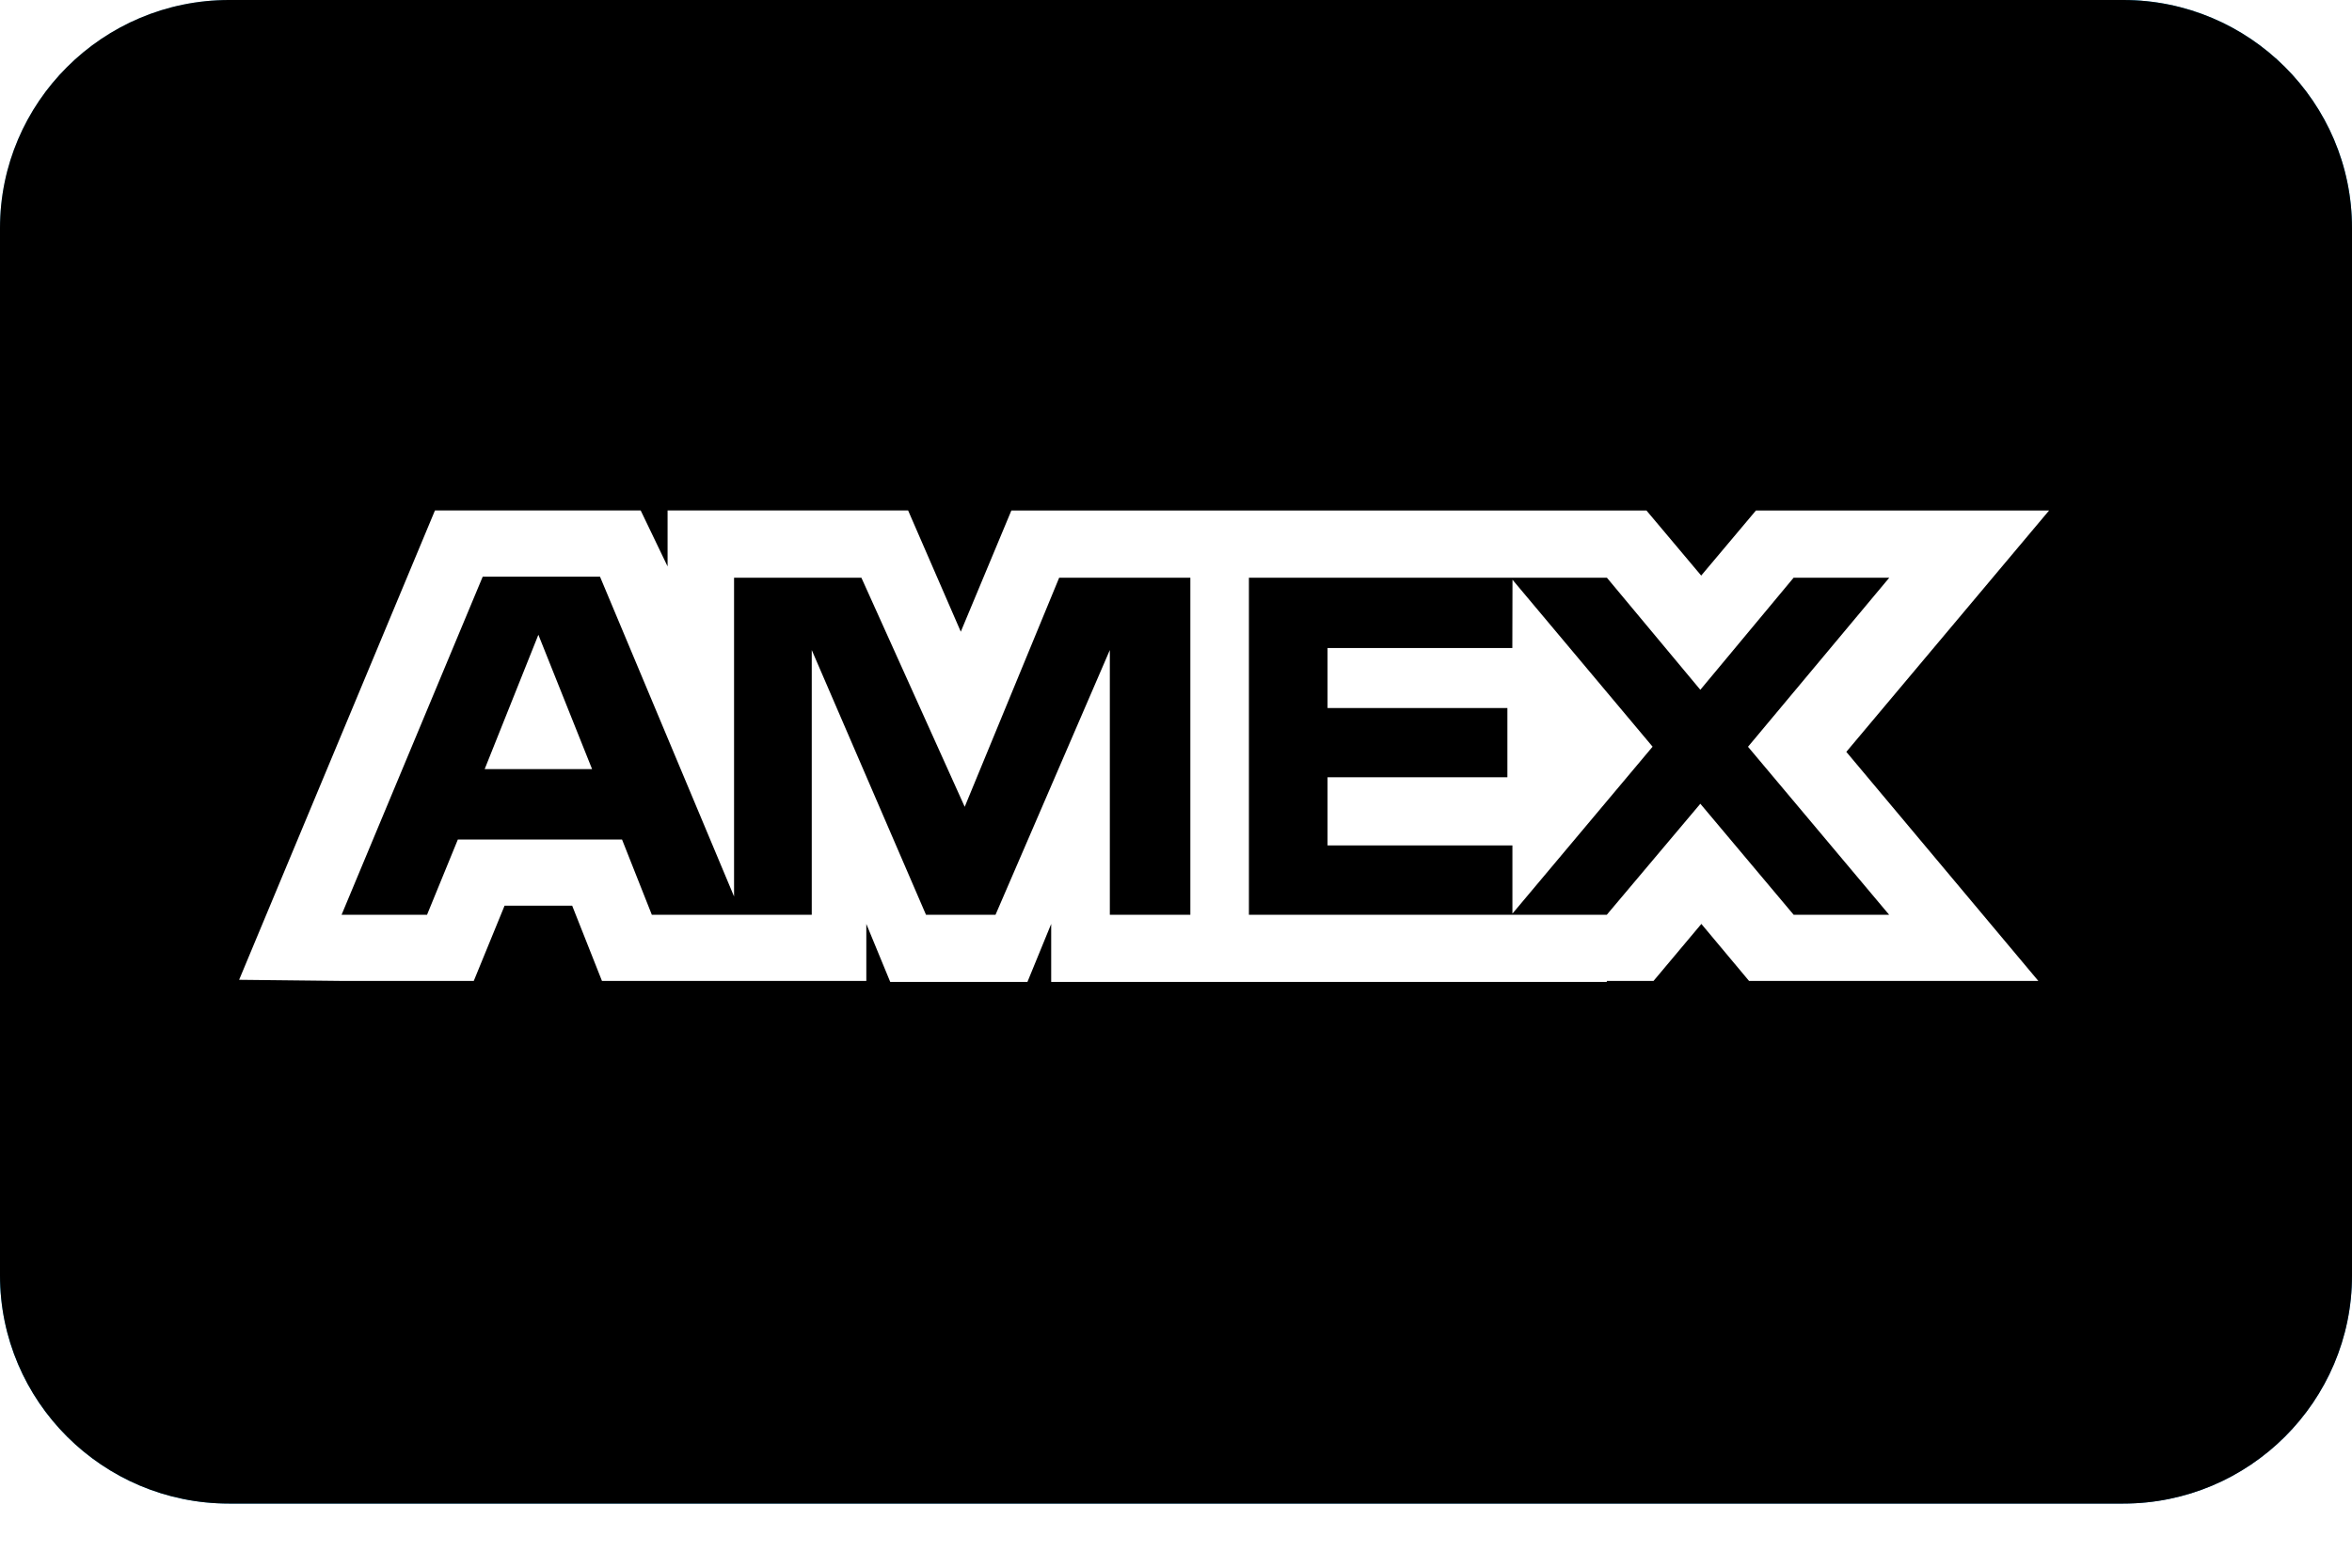 <svg width="30" height="20" viewBox="0 0 30 20" xmlns="http://www.w3.org/2000/svg" xmlns:xlink="http://www.w3.org/1999/xlink"><title>icons/creditcard_amex</title><defs><radialGradient cx="17.035%" cy="17.435%" fx="17.035%" fy="17.435%" r="121.476%" id="a"><stop stop-color="#98D2F7" offset="0%"/><stop stop-color="#28B1E7" offset="55.011%"/><stop stop-color="#2975BF" offset="100%"/></radialGradient><path d="M27.082 0H2.922C1.31 0 0 1.307 0 2.91v13.36c0 1.606 1.31 2.912 2.92 2.912h24.162c1.61 0 2.918-1.306 2.918-2.91V2.91C30 1.307 28.69 0 27.082 0" id="c"/><filter x="-50%" y="-50%" width="200%" height="200%" filterUnits="objectBoundingBox" id="b"><feMorphology radius=".5" in="SourceAlpha" result="shadowSpreadInner1"/><feOffset in="shadowSpreadInner1" result="shadowOffsetInner1"/><feComposite in="shadowOffsetInner1" in2="SourceAlpha" operator="arithmetic" k2="-1" k3="1" result="shadowInnerInner1"/><feColorMatrix values="0 0 0 0 0 0 0 0 0 0 0 0 0 0 0 0 0 0 0.074 0" in="shadowInnerInner1"/></filter></defs><g fill="none" fill-rule="evenodd"><path d="M27.082 0H2.922C1.31 0 0 1.307 0 2.91v13.36c0 1.606 1.31 2.912 2.92 2.912h24.162c1.61 0 2.918-1.306 2.918-2.91V2.91C30 1.307 28.69 0 27.082 0" fill="url(#a)"/><use filter="url(#b)" xlink:href="#c" fill="#000"/><path d="M15.93 11.67h3.36v-.883h-2.357v-.87h2.294v-.884h-2.294v-.766h2.358V7.37h-3.36M12.305 10.293L10.987 7.37H9.35v4.08L7.64 7.37H6.144l-1.8 4.313h1.09l.393-.96H7.92l.38.96h2.053V8.306l1.458 3.377h.888l1.458-3.377v3.377h1.027V7.37H13.51l-1.205 2.923zm-6.123-.48l.685-1.715.684 1.714H6.183z"/><path fill="#FFF" d="M6.182 9.812h1.37l-.685-1.714"/><path d="M12.305 10.293L10.987 7.37H9.35v4.08L7.64 7.37H6.144l-1.8 4.3h1.09l.393-.96H7.92l.392.96h2.04V8.293l1.46 3.377h.874l1.458-3.364.012 3.364h1.027v-4.3H13.51M15.93 11.67h3.36v-.883h-2.357v-.87h2.294v-.884h-2.294v-.766h2.358V7.37h-3.36"/><g fill="#FFF"><path d="M19.29 8.267h-2.357v.766h2.294v.883h-2.294v.87h2.358v.87l1.788-2.13-1.787-2.13"/><path d="M26.137 6.513h-3.74l-.698.83-.698-.83H12.9l-.645 1.546-.672-1.547H8.515v.714l-.343-.714H5.548L3.05 12.5l1.28.014h1.713l.393-.96h.862l.38.96h3.372v-.727l.305.74h1.75l.303-.74v.74h7.087v-.013h.596l.61-.727.608.727h3.69L23.55 9.592l2.587-3.08zM15.183 11.67h-1.027V8.293l-1.458 3.377h-.887l-1.457-3.377v3.377h-2.04l-.38-.96H5.84l-.393.96h-1.09l1.8-4.313h1.496l1.71 4.08V7.37h1.624l1.318 2.923L13.51 7.37h1.673v4.3zm8.913 0h-1.218l-1.19-1.416-1.193 1.416H15.93v-4.3H20.496l1.192 1.43 1.19-1.43h1.22l-1.802 2.157 1.8 2.143z"/></g></g></svg>
